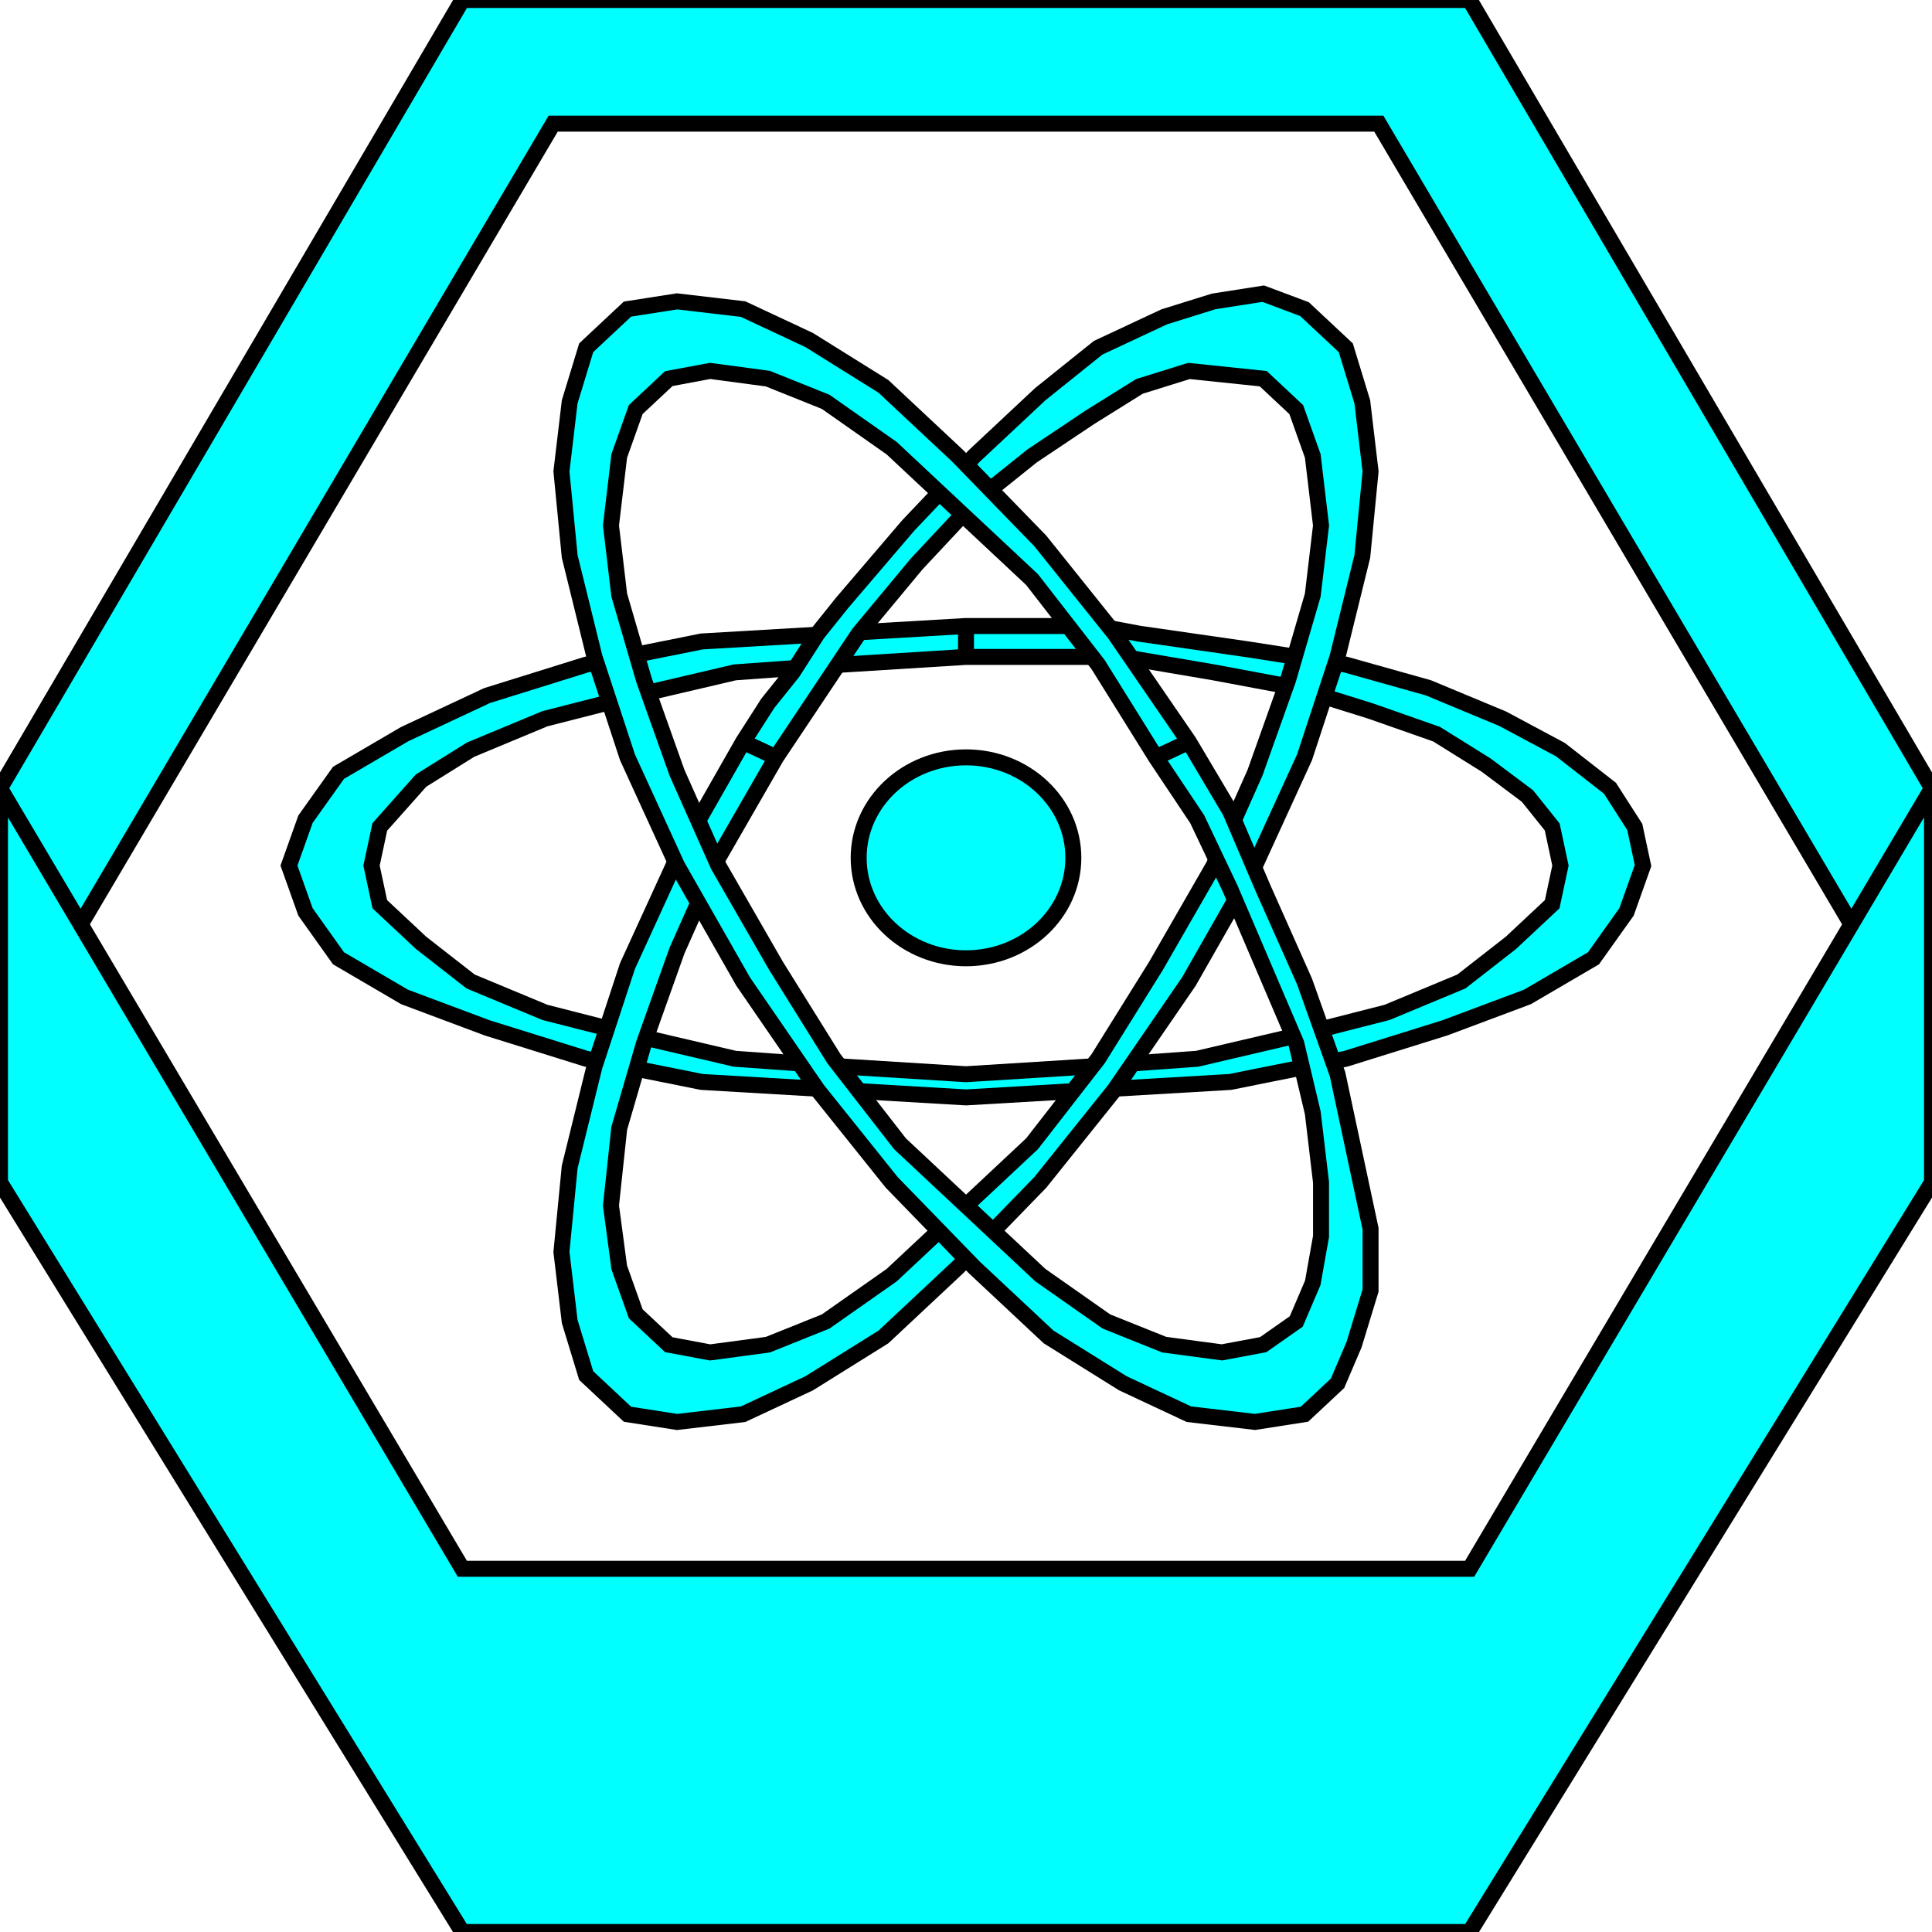 <svg width="150" height="150" viewBox="0 0 150 150" fill="none" xmlns="http://www.w3.org/2000/svg">
<g clip-path="url(#clip0_2109_186754)">
<path d="M87.179 51.002H75V48.602H78.205H85.256L88.461 49.202L96.794 50.402L104.487 51.602L110.897 53.402L116.666 55.802L121.153 58.202L125 61.202L126.923 64.202L127.564 67.202L126.282 70.802L123.718 74.402L118.589 77.402L112.179 79.802L104.487 82.202L95.513 84.002L85.256 84.602L75 85.202L64.743 84.602L54.487 84.002L45.513 82.202L37.82 79.802L31.41 77.402L26.282 74.402L23.718 70.802L22.436 67.202L23.718 63.602L26.282 60.002L31.41 57.002L37.82 54.002L45.513 51.602L54.487 49.802L64.743 49.202L75 48.602V51.002L65.384 51.602L57.051 52.202L49.359 54.002L42.307 55.802L36.538 58.202L32.692 60.602L29.487 64.202L28.846 67.202L29.487 70.202L32.692 73.202L36.538 76.202L42.307 78.602L49.359 80.402L57.051 82.202L65.384 82.802L75 83.402L84.615 82.802L92.948 82.202L100.641 80.402L107.692 78.602L113.461 76.202L117.307 73.202L120.512 70.202L121.153 67.202L120.512 64.202L118.589 61.802L115.384 59.402L111.538 57.002L106.41 55.202L100.641 53.402L94.23 52.202L87.179 51.002Z" fill="#00FFFF"/>
<path d="M75 51.002H87.179L94.23 52.202L100.641 53.402L106.41 55.202L111.538 57.002L115.384 59.402L118.589 61.802L120.512 64.202L121.153 67.202L120.512 70.202L117.307 73.202L113.461 76.202L107.692 78.602L100.641 80.402L92.948 82.202L84.615 82.802L75 83.402L65.384 82.802L57.051 82.202L49.359 80.402L42.307 78.602L36.538 76.202L32.692 73.202L29.487 70.202L28.846 67.202L29.487 64.202L32.692 60.602L36.538 58.202L42.307 55.802L49.359 54.002L57.051 52.202L65.384 51.602L75 51.002ZM75 51.002V48.602M75 48.602H78.205H85.256L88.461 49.202L96.794 50.402L104.487 51.602L110.897 53.402L116.666 55.802L121.153 58.202L125 61.202L126.923 64.202L127.564 67.202L126.282 70.802L123.718 74.402L118.589 77.402L112.179 79.802L104.487 82.202L95.513 84.002L85.256 84.602L75 85.202L64.743 84.602L54.487 84.002L45.513 82.202L37.82 79.802L31.41 77.402L26.282 74.402L23.718 70.802L22.436 67.202L23.718 63.602L26.282 60.002L31.41 57.002L37.82 54.002L45.513 51.602L54.487 49.802L64.743 49.202L75 48.602Z" stroke="black" stroke-width="1.24"/>
<path d="M66.667 49.201L63.462 54.001L60.257 58.801L57.692 57.601L59.615 54.601L61.539 52.201L63.462 49.201L65.385 46.801L70.513 40.801L75.641 35.401L80.769 30.601L85.257 27.001L90.385 24.601L94.231 23.401L98.077 22.801L101.282 24.001L104.487 27.001L105.769 31.201L106.41 36.601L105.769 43.201L103.846 51.001L101.282 58.801L97.436 67.201L92.308 76.201L86.539 84.601L80.769 91.801L74.359 98.401L68.59 103.801L62.821 107.401L57.692 109.801L52.564 110.401L48.718 109.801L45.513 106.801L44.231 102.601L43.59 97.201L44.231 90.601L46.154 82.801L48.718 75.001L52.564 66.601L57.692 57.601L60.257 58.801L55.769 66.601L52.564 73.801L50 81.001L48.077 87.601L47.436 93.601L48.077 98.401L49.359 102.001L51.923 104.401L55.128 105.001L59.615 104.401L64.103 102.601L69.231 99.001L74.359 94.201L80.128 88.801L85.257 82.201L89.744 75.001L94.231 67.201L97.436 60.001L100 52.801L101.923 46.201L102.564 40.801L101.923 35.401L100.641 31.801L98.077 29.401L92.308 28.801L88.462 30.001L84.615 32.401L80.128 35.401L75.641 39.001L71.154 43.801L66.667 49.201Z" fill="#00FFFF"/>
<path d="M60.257 58.801L63.462 54.001L66.667 49.201L71.154 43.801L75.641 39.001L80.128 35.401L84.615 32.401L88.462 30.001L92.308 28.801L98.077 29.401L100.641 31.801L101.923 35.401L102.564 40.801L101.923 46.201L100 52.801L97.436 60.001L94.231 67.201L89.744 75.001L85.257 82.201L80.128 88.801L74.359 94.201L69.231 99.001L64.103 102.601L59.615 104.401L55.128 105.001L51.923 104.401L49.359 102.001L48.077 98.401L47.436 93.601L48.077 87.601L50 81.001L52.564 73.801L55.769 66.601L60.257 58.801ZM60.257 58.801L57.692 57.601M57.692 57.601L59.615 54.601L61.539 52.201L63.462 49.201L65.385 46.801L70.513 40.801L75.641 35.401L80.769 30.601L85.257 27.001L90.385 24.601L94.231 23.401L98.077 22.801L101.282 24.001L104.487 27.001L105.769 31.201L106.41 36.601L105.769 43.201L103.846 51.001L101.282 58.801L97.436 67.201L92.308 76.201L86.539 84.601L80.769 91.801L74.359 98.401L68.59 103.801L62.821 107.401L57.692 109.801L52.564 110.401L48.718 109.801L45.513 106.801L44.231 102.601L43.59 97.201L44.231 90.601L46.154 82.801L48.718 75.001L52.564 66.601L57.692 57.601Z" stroke="black" stroke-width="1.24"/>
<path d="M95.513 68.998L92.949 63.598L89.744 58.798L92.308 57.598L95.513 62.998L98.077 68.998L101.282 76.198L103.846 83.398L105.128 89.398L106.41 95.398V100.198L105.128 104.398L103.846 107.398L101.282 109.798L97.436 110.398L92.308 109.798L87.18 107.398L81.41 103.798L75.641 98.398L69.231 91.798L63.462 84.598L57.692 76.198L52.564 67.198L48.718 58.798L46.154 50.998L44.231 43.198L43.59 36.598L44.231 31.198L45.513 26.998L48.718 23.998L52.564 23.398L57.692 23.998L62.821 26.398L68.59 29.998L74.359 35.398L80.769 41.998L86.539 49.198L92.308 57.598L89.744 58.798L85.257 51.598L80.128 44.998L74.359 39.598L69.231 34.798L64.103 31.198L59.615 29.398L55.128 28.798L51.923 29.398L49.359 31.798L48.077 35.398L47.436 40.798L48.077 46.198L50 52.798L52.564 59.998L55.769 67.198L60.257 74.998L64.744 82.198L69.872 88.798L75.641 94.198L80.769 98.998L85.897 102.598L90.385 104.398L94.872 104.998L98.077 104.398L100.641 102.598L101.923 99.598L102.564 95.998V91.798L101.923 86.398L100.641 80.998L98.077 74.998L95.513 68.998Z" fill="#00FFFF"/>
<path d="M89.744 58.798L92.949 63.598L95.513 68.998L98.077 74.998L100.641 80.998L101.923 86.398L102.564 91.798V95.998L101.923 99.598L100.641 102.598L98.077 104.398L94.872 104.998L90.385 104.398L85.897 102.598L80.769 98.998L75.641 94.198L69.872 88.798L64.744 82.198L60.257 74.998L55.769 67.198L52.564 59.998L50 52.798L48.077 46.198L47.436 40.798L48.077 35.398L49.359 31.798L51.923 29.398L55.128 28.798L59.615 29.398L64.103 31.198L69.231 34.798L74.359 39.598L80.128 44.998L85.257 51.598L89.744 58.798ZM89.744 58.798L92.308 57.598M92.308 57.598L95.513 62.998L98.077 68.998L101.282 76.198L103.846 83.398L105.128 89.398L106.41 95.398V100.198L105.128 104.398L103.846 107.398L101.282 109.798L97.436 110.398L92.308 109.798L87.18 107.398L81.41 103.798L75.641 98.398L69.231 91.798L63.462 84.598L57.692 76.198L52.564 67.198L48.718 58.798L46.154 50.998L44.231 43.198L43.59 36.598L44.231 31.198L45.513 26.998L48.718 23.998L52.564 23.398L57.692 23.998L62.821 26.398L68.59 29.998L74.359 35.398L80.769 41.998L86.539 49.198L92.308 57.598Z" stroke="black" stroke-width="1.24"/>
<path d="M75 74.401C79.603 74.401 83.334 70.909 83.334 66.601C83.334 62.293 79.603 58.801 75 58.801C70.398 58.801 66.667 62.293 66.667 66.601C66.667 70.909 70.398 74.401 75 74.401Z" fill="#00FFFF" stroke="black" stroke-width="1.24"/>
<path d="M0 61.2L35.897 0H114.103L150 61.2L144.231 72.6L107.051 9.6H42.949L5.769 72.6L0 61.2Z" fill="#00FFFF" stroke="black" stroke-width="1.24"/>
<path d="M0 61.199L35.897 121.799H114.103L150 61.199V91.799L114.103 149.999H35.897L0 91.799V61.199Z" fill="#00FFFF" stroke="black" stroke-width="1.24"/>
</g>
<defs>
<clipPath id="clip0_2109_186754">
<rect width="150" height="150" fill="white"/>
</clipPath>
</defs>
</svg>
